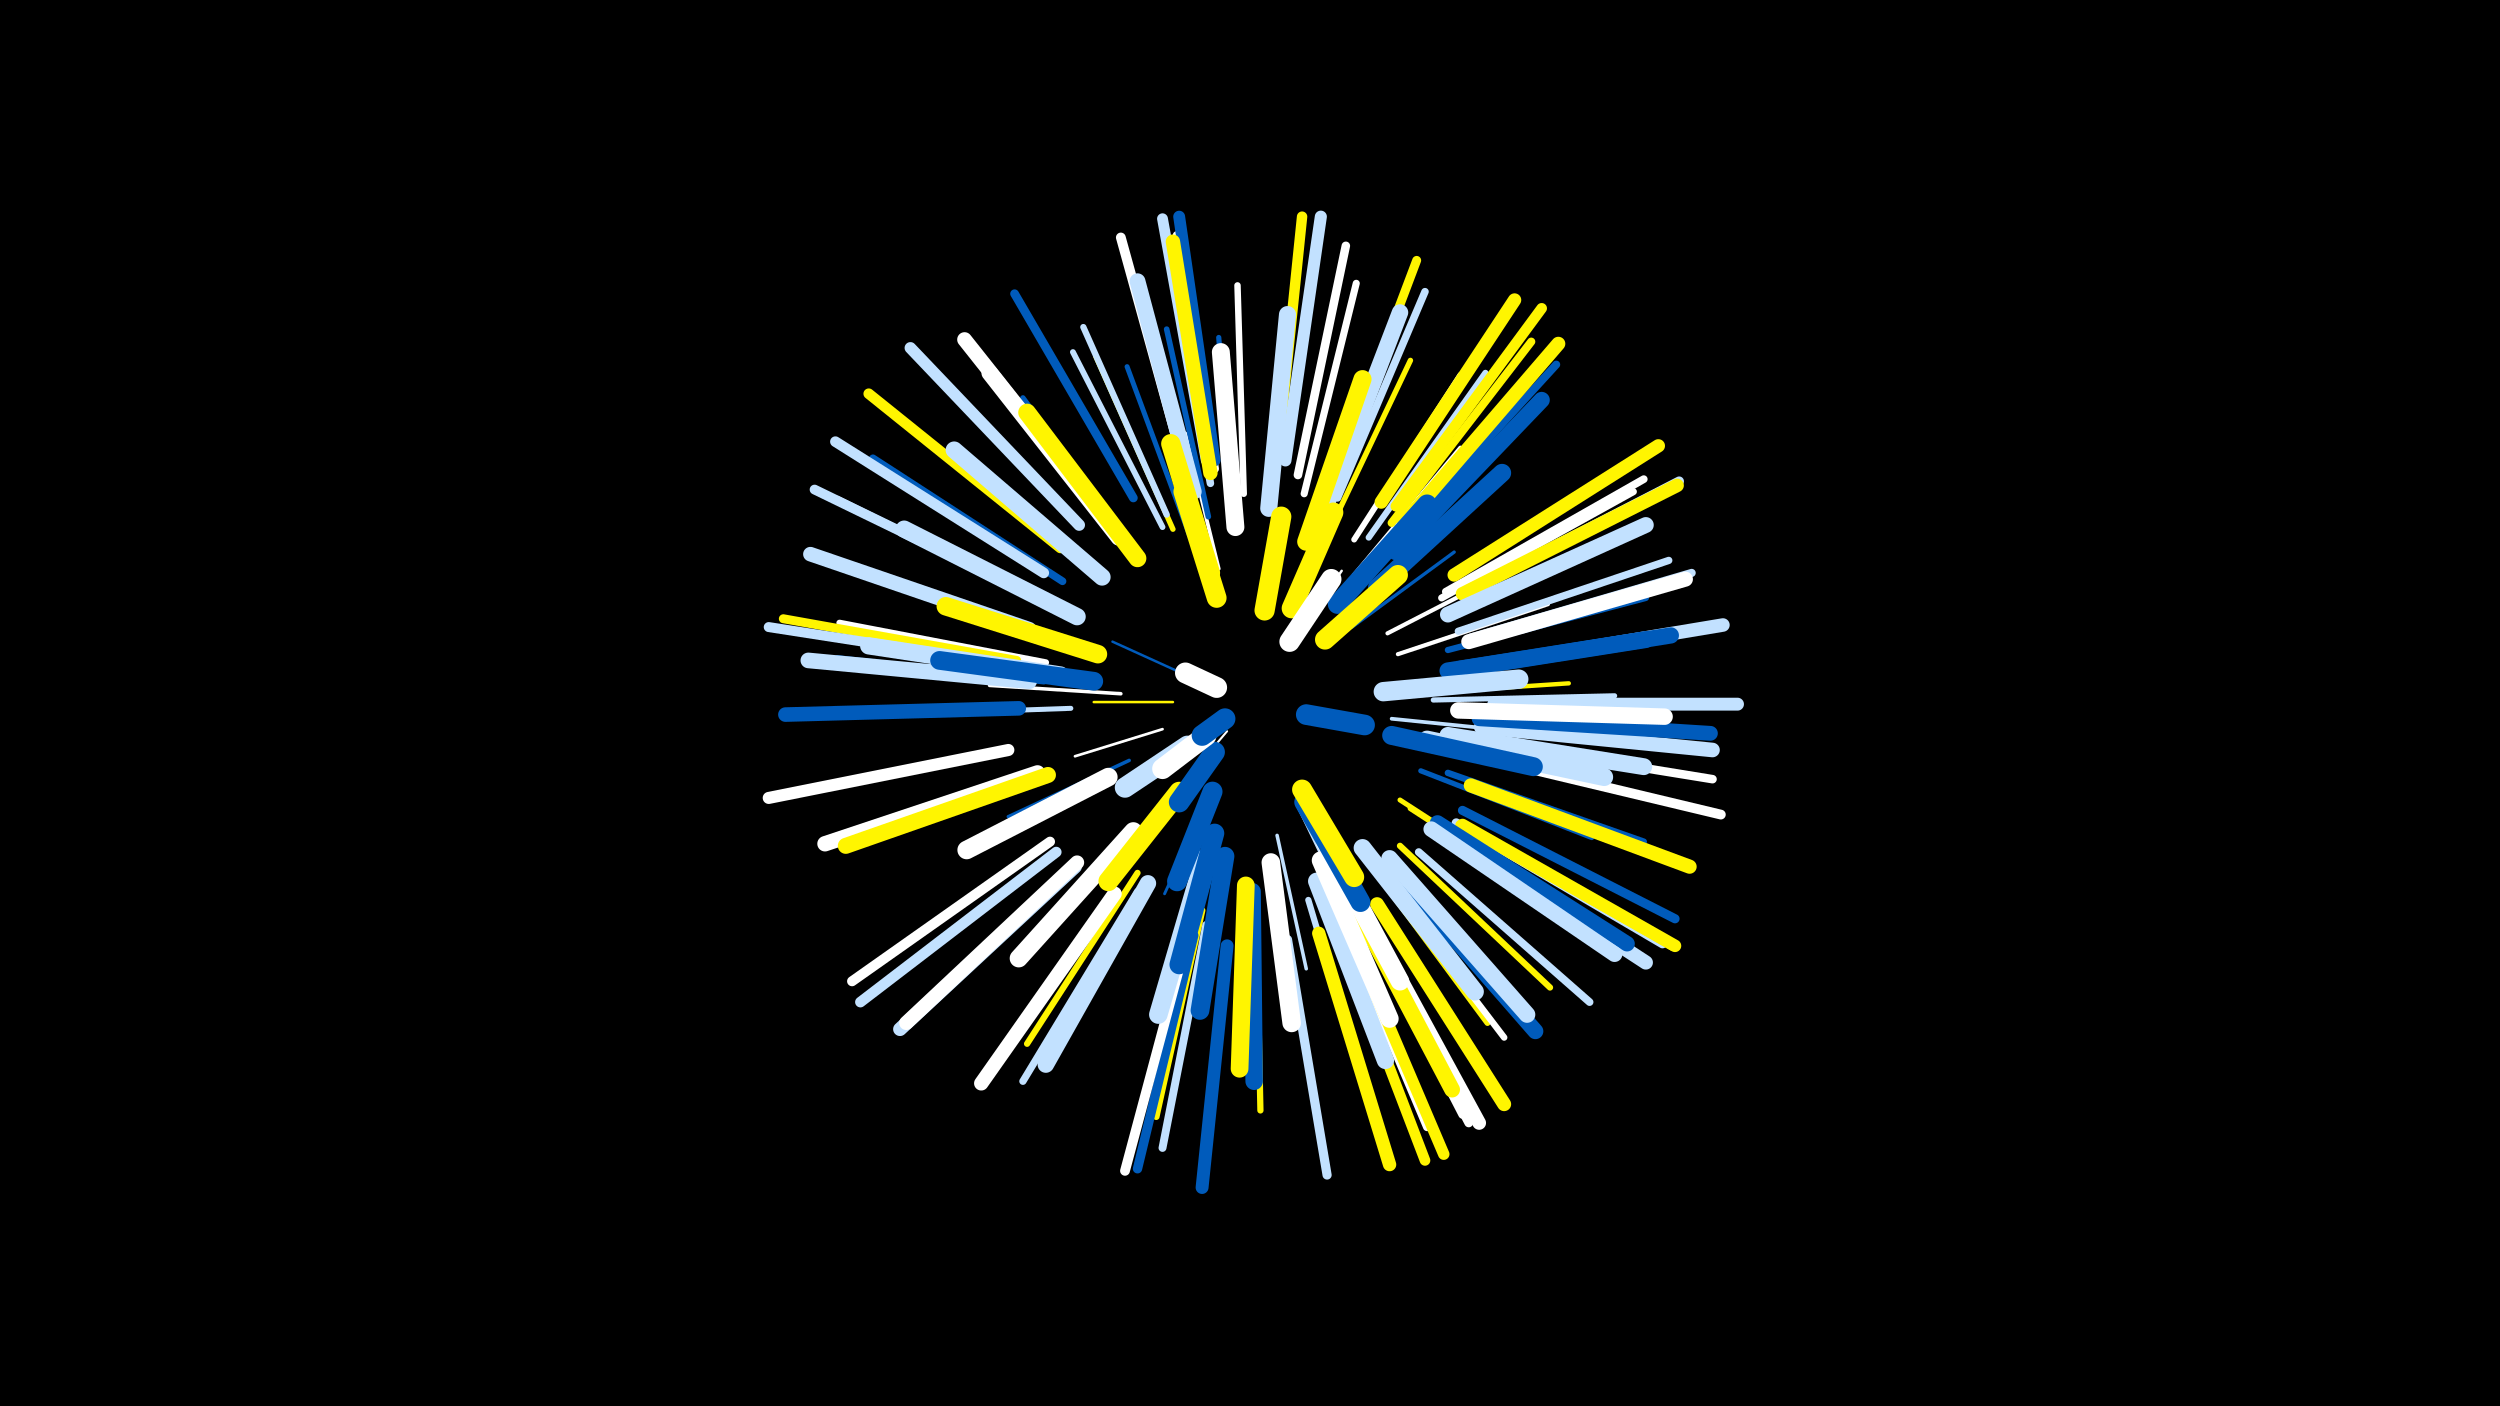 <svg width="1200" height="675" viewBox="-500 -500 1200 675" xmlns="http://www.w3.org/2000/svg"><path d="M-500-500h1200v675h-1200z" fill="#000"/><style>.sparkles path{stroke-linecap:round}</style><g class="sparkles"><path d="M89-149l-11 13" stroke-width="1.0" stroke="#fff1"/><path d="M117-190l17-27" stroke-width="1.2" stroke="#fff4"/><path d="M67-177l-33-15" stroke-width="1.2" stroke="#005bbb6"/><path d="M63-163l-38 0" stroke-width="1.2" stroke="#fff5006"/><path d="M122-194l22-32" stroke-width="1.2" stroke="#fff6"/><path d="M134-190l34-28" stroke-width="1.3" stroke="#c2e1ff9"/><path d="M58-150l-42 13" stroke-width="1.3" stroke="#fff9"/><path d="M80-117l-21 46" stroke-width="1.4" stroke="#005bbbC"/><path d="M83-214l-17-52" stroke-width="1.5" stroke="#fffE"/><path d="M123-113l24 50" stroke-width="1.5" stroke="#c2e1ffE"/><path d="M128-109l29 53" stroke-width="1.6" stroke="#c2e1ff11"/><path d="M149-199l49-36" stroke-width="1.6" stroke="#005bbb12"/><path d="M38-167l-63-4" stroke-width="1.7" stroke="#fff13"/><path d="M42-135l-58 27" stroke-width="1.7" stroke="#005bbb14"/><path d="M113-99l14 64" stroke-width="1.7" stroke="#c2e1ff15"/><path d="M85-227l-16-65" stroke-width="1.8" stroke="#fff16"/><path d="M168-155l69 7" stroke-width="1.8" stroke="#c2e1ff17"/><path d="M166-196l66-34" stroke-width="2.0" stroke="#fff1C"/><path d="M171-186l72-24" stroke-width="2.0" stroke="#fff1D"/><path d="M177-167l76-5" stroke-width="2.1" stroke="#fff5001E"/><path d="M81-87l-19 76" stroke-width="2.1" stroke="#c2e1ff1F"/><path d="M150-224l51-61" stroke-width="2.2" stroke="#fff21"/><path d="M172-116l71 46" stroke-width="2.4" stroke="#fff50027"/><path d="M14-160l-86 3" stroke-width="2.4" stroke="#c2e1ff27"/><path d="M71-243l-30-81" stroke-width="2.4" stroke="#005bbb28"/><path d="M188-164l87-2" stroke-width="2.5" stroke="#c2e1ff2A"/><path d="M155-94l54 69" stroke-width="2.5" stroke="#fff2A"/><path d="M92-250l-7-88" stroke-width="2.5" stroke="#005bbb2A"/><path d="M182-130l82 32" stroke-width="2.5" stroke="#005bbb2A"/><path d="M138-245l39-82" stroke-width="2.6" stroke="#fff5002D"/><path d="M45-236l-54-73" stroke-width="2.6" stroke="#005bbb2E"/><path d="M63-246l-37-83" stroke-width="2.6" stroke="#fff5002E"/><path d="M101-71l1 92" stroke-width="2.7" stroke="#fff2F"/><path d="M80-252l-20-90" stroke-width="2.7" stroke="#005bbb2F"/><path d="M177-112l77 50" stroke-width="2.7" stroke="#fff5002F"/><path d="M150-241l51-79" stroke-width="2.8" stroke="#fff31"/><path d="M58-247l-43-84" stroke-width="2.8" stroke="#c2e1ff32"/><path d="M157-86l57 77" stroke-width="2.9" stroke="#fff50034"/><path d="M157-242l56-79" stroke-width="3.0" stroke="#c2e1ff37"/><path d="M46-81l-53 82" stroke-width="3.0" stroke="#fff50037"/><path d="M103-65l2 98" stroke-width="3.0" stroke="#fff50038"/><path d="M128-68l28 94" stroke-width="3.0" stroke="#c2e1ff38"/><path d="M195-188l95-25" stroke-width="3.0" stroke="#005bbb38"/><path d="M60-253l-40-90" stroke-width="3.0" stroke="#c2e1ff39"/><path d="M172-94l72 68" stroke-width="3.0" stroke="#fff50039"/><path d="M1-173l-99-11" stroke-width="3.1" stroke="#005bbb3A"/><path d="M195-129l94 33" stroke-width="3.1" stroke="#005bbb3C"/><path d="M2-182l-99-19" stroke-width="3.1" stroke="#fff3C"/><path d="M97-263l-3-100" stroke-width="3.1" stroke="#fff3C"/><path d="M161-82l61 80" stroke-width="3.1" stroke="#fff3C"/><path d="M77-63l-22 99" stroke-width="3.2" stroke="#fff5003E"/><path d="M126-263l25-101" stroke-width="3.4" stroke="#fff42"/><path d="M192-213l92-51" stroke-width="3.4" stroke="#fff45"/><path d="M46-72l-55 91" stroke-width="3.5" stroke="#c2e1ff47"/><path d="M200-197l101-34" stroke-width="3.5" stroke="#c2e1ff47"/><path d="M81-268l-19-105" stroke-width="3.6" stroke="#c2e1ff49"/><path d="M142-261l42-99" stroke-width="3.6" stroke="#c2e1ff49"/><path d="M10-221l-91-59" stroke-width="3.7" stroke="#005bbb4B"/><path d="M181-91l82 72" stroke-width="3.7" stroke="#c2e1ff4D"/><path d="M194-216l95-54" stroke-width="3.7" stroke="#fff4D"/><path d="M79-56l-21 107" stroke-width="3.8" stroke="#c2e1ff4D"/><path d="M173-244l74-81" stroke-width="3.8" stroke="#005bbb4F"/><path d="M168-249l67-87" stroke-width="3.9" stroke="#fff50051"/><path d="M142-61l43 102" stroke-width="3.9" stroke="#fff52"/><path d="M1-211l-99-49" stroke-width="3.9" stroke="#fff52"/><path d="M206-194l106-31" stroke-width="3.9" stroke="#c2e1ff53"/><path d="M151-64l51 99" stroke-width="4.0" stroke="#fff53"/><path d="M123-272l23-110" stroke-width="4.1" stroke="#fff57"/><path d="M211-144l111 18" stroke-width="4.1" stroke="#fff58"/><path d="M152-62l53 101" stroke-width="4.2" stroke="#fff5B"/><path d="M44-261l-57-98" stroke-width="4.2" stroke="#005bbb5B"/><path d="M83-275l-18-112" stroke-width="4.2" stroke="#fff5B"/><path d="M140-269l40-106" stroke-width="4.3" stroke="#fff5005C"/><path d="M-12-183l-112-20" stroke-width="4.3" stroke="#fff5005D"/><path d="M202-111l102 52" stroke-width="4.4" stroke="#005bbb5F"/><path d="M118-49l19 113" stroke-width="4.4" stroke="#c2e1ff60"/><path d="M199-105l99 58" stroke-width="4.4" stroke="#c2e1ff61"/><path d="M73-51l-27 112" stroke-width="4.5" stroke="#005bbb62"/><path d="M203-216l103-53" stroke-width="4.6" stroke="#c2e1ff66"/><path d="M213-136l113 27" stroke-width="4.7" stroke="#fff67"/><path d="M70-50l-30 112" stroke-width="4.7" stroke="#fff68"/><path d="M69-274l-31-112" stroke-width="4.7" stroke="#fff68"/><path d="M-4-214l-105-51" stroke-width="4.7" stroke="#c2e1ff68"/><path d="M4-96l-95 67" stroke-width="4.8" stroke="#fff6B"/><path d="M-15-181l-116-18" stroke-width="4.8" stroke="#c2e1ff6D"/><path d="M201-104l102 58" stroke-width="4.9" stroke="#fff5006D"/><path d="M113-279l12-117" stroke-width="5.0" stroke="#fff50070"/><path d="M170-257l70-95" stroke-width="5.1" stroke="#fff50073"/><path d="M7-91l-94 72" stroke-width="5.1" stroke="#c2e1ff73"/><path d="M142-53l42 110" stroke-width="5.1" stroke="#fff50074"/><path d="M1-225l-100-63" stroke-width="5.1" stroke="#c2e1ff74"/><path d="M9-237l-92-74" stroke-width="5.1" stroke="#fff50075"/><path d="M79-279l-21-116" stroke-width="5.2" stroke="#c2e1ff77"/><path d="M147-54l46 108" stroke-width="5.5" stroke="#fff5007E"/><path d="M18-248l-81-85" stroke-width="5.6" stroke="#c2e1ff82"/><path d="M83-279l-17-117" stroke-width="5.7" stroke="#005bbb84"/><path d="M-16-140l-115 23" stroke-width="5.8" stroke="#fff86"/><path d="M117-279l17-117" stroke-width="5.8" stroke="#c2e1ff87"/><path d="M202-104l102 58" stroke-width="6.0" stroke="#fff5008D"/><path d="M217-162l117 0" stroke-width="6.2" stroke="#c2e1ff92"/><path d="M89-46l-12 116" stroke-width="6.2" stroke="#005bbb93"/><path d="M163-259l64-97" stroke-width="6.4" stroke="#fff50099"/><path d="M198-224l98-62" stroke-width="6.4" stroke="#fff50099"/><path d="M133-52l34 111" stroke-width="6.4" stroke="#fff50099"/><path d="M202-215l103-52" stroke-width="6.5" stroke="#fff5009C"/><path d="M213-181l114-19" stroke-width="6.5" stroke="#c2e1ff9C"/><path d="M155-62l55 101" stroke-width="6.6" stroke="#fff9D"/><path d="M16-84l-84 78" stroke-width="6.6" stroke="#c2e1ff9E"/><path d="M174-249l74-86" stroke-width="6.7" stroke="#fff500A1"/><path d="M161-66l61 96" stroke-width="6.7" stroke="#fff500A1"/><path d="M195-100l95 62" stroke-width="6.8" stroke="#c2e1ffA2"/><path d="M206-123l105 39" stroke-width="6.8" stroke="#fff500A5"/><path d="M17-86l-82 77" stroke-width="6.8" stroke="#fffA5"/><path d="M81-273l-18-111" stroke-width="6.9" stroke="#fff500A6"/><path d="M35-71l-64 91" stroke-width="6.9" stroke="#fffA7"/><path d="M211-151l111 11" stroke-width="7.0" stroke="#c2e1ffA8"/><path d="M-6-198l-105-36" stroke-width="7.0" stroke="#c2e1ffA9"/><path d="M-11-160l-112 3" stroke-width="7.0" stroke="#005bbbA9"/><path d="M210-155l111 7" stroke-width="7.1" stroke="#005bbbAB"/><path d="M32-250l-69-87" stroke-width="7.1" stroke="#fffAC"/><path d="M205-192l104-30" stroke-width="7.2" stroke="#fffB1"/><path d="M-2-129l-102 34" stroke-width="7.4" stroke="#fffB4"/><path d="M190-105l91 58" stroke-width="7.4" stroke="#005bbbB4"/><path d="M-6-173l-106-10" stroke-width="7.5" stroke="#c2e1ffB6"/><path d="M187-102l88 60" stroke-width="7.5" stroke="#c2e1ffB7"/><path d="M73-264l-27-101" stroke-width="7.6" stroke="#c2e1ffBA"/><path d="M148-70l49 93" stroke-width="7.6" stroke="#fff500BA"/><path d="M195-205l95-43" stroke-width="7.6" stroke="#c2e1ffBB"/><path d="M168-84l69 79" stroke-width="7.6" stroke="#005bbbBB"/><path d="M3-128l-97 34" stroke-width="7.7" stroke="#fff500BE"/><path d="M201-179l101-16" stroke-width="7.8" stroke="#005bbbBF"/><path d="M37-242l-62-79" stroke-width="7.8" stroke="#fffC1"/><path d="M170-235l70-73" stroke-width="7.8" stroke="#005bbbC1"/><path d="M136-256l36-94" stroke-width="7.9" stroke="#c2e1ffC2"/><path d="M167-88l66 75" stroke-width="7.9" stroke="#c2e1ffC3"/><path d="M200-159l99 3" stroke-width="7.9" stroke="#fffC3"/><path d="M51-76l-49 87" stroke-width="7.9" stroke="#c2e1ffC4"/><path d="M195-178l95-15" stroke-width="8.1" stroke="#005bbbC9"/><path d="M195-147l94 15" stroke-width="8.1" stroke="#c2e1ffC9"/><path d="M109-256l9-93" stroke-width="8.2" stroke="#c2e1ffCC"/><path d="M29-223l-71-61" stroke-width="8.2" stroke="#c2e1ffCD"/><path d="M17-204l-83-42" stroke-width="8.3" stroke="#c2e1ffCD"/><path d="M9-176l-92-14" stroke-width="8.3" stroke="#c2e1ffCE"/><path d="M132-77l33 86" stroke-width="8.3" stroke="#c2e1ffCF"/><path d="M101-72l1 91" stroke-width="8.4" stroke="#005bbbD1"/><path d="M46-232l-53-70" stroke-width="8.5" stroke="#fff500D4"/><path d="M154-93l54 69" stroke-width="8.5" stroke="#c2e1ffD5"/><path d="M98-75l-3 88" stroke-width="8.5" stroke="#fff500D5"/><path d="M185-145l85 18" stroke-width="8.6" stroke="#c2e1ffD6"/><path d="M93-247l-7-84" stroke-width="8.6" stroke="#fffD8"/><path d="M134-87l33 76" stroke-width="8.7" stroke="#fffDA"/><path d="M44-101l-55 61" stroke-width="8.7" stroke="#fffDA"/><path d="M127-240l27-78" stroke-width="8.7" stroke="#fff500DA"/><path d="M161-218l60-55" stroke-width="8.7" stroke="#005bbbDB"/><path d="M78-88l-22 75" stroke-width="8.9" stroke="#c2e1ffDF"/><path d="M110-86l10 77" stroke-width="8.9" stroke="#fffDF"/><path d="M32-127l-68 35" stroke-width="8.9" stroke="#fffE0"/><path d="M27-186l-73-23" stroke-width="8.9" stroke="#fff500E0"/><path d="M136-96l36 67" stroke-width="8.9" stroke="#fffE1"/><path d="M25-173l-74-10" stroke-width="9.0" stroke="#005bbbE1"/><path d="M88-89l-12 74" stroke-width="9.0" stroke="#005bbbE2"/><path d="M168-147l68 15" stroke-width="9.1" stroke="#005bbbE6"/><path d="M83-100l-17 63" stroke-width="9.3" stroke="#005bbbE9"/><path d="M81-225l-19-62" stroke-width="9.3" stroke="#fff500E9"/><path d="M164-168l65-6" stroke-width="9.3" stroke="#c2e1ffEA"/><path d="M142-210l43-48" stroke-width="9.3" stroke="#005bbbEA"/><path d="M126-115l27 48" stroke-width="9.5" stroke="#005bbbF0"/><path d="M66-120l-34 43" stroke-width="9.5" stroke="#fff500F0"/><path d="M84-213l-16-51" stroke-width="9.5" stroke="#fff500F1"/><path d="M120-208l20-46" stroke-width="9.6" stroke="#fff500F3"/><path d="M125-121l25 42" stroke-width="9.6" stroke="#fff500F3"/><path d="M136-193l35-31" stroke-width="9.6" stroke="#fff500F4"/><path d="M82-120l-17 43" stroke-width="9.6" stroke="#005bbbF4"/><path d="M107-207l8-45" stroke-width="9.7" stroke="#fff500F5"/><path d="M70-142l-30 20" stroke-width="9.8" stroke="#c2e1ffF8"/><path d="M119-192l20-30" stroke-width="9.8" stroke="#fffF9"/><path d="M83-139l-17 24" stroke-width="9.9" stroke="#005bbbFB"/><path d="M127-157l28 5" stroke-width="9.9" stroke="#005bbbFB"/><path d="M79-147l-21 16" stroke-width="9.9" stroke="#fffFB"/><path d="M84-170l-15-7" stroke-width="10.0" stroke="#fffFD"/><path d="M88-155l-11 8" stroke-width="10.0" stroke="#005bbbFE"/></g></svg>